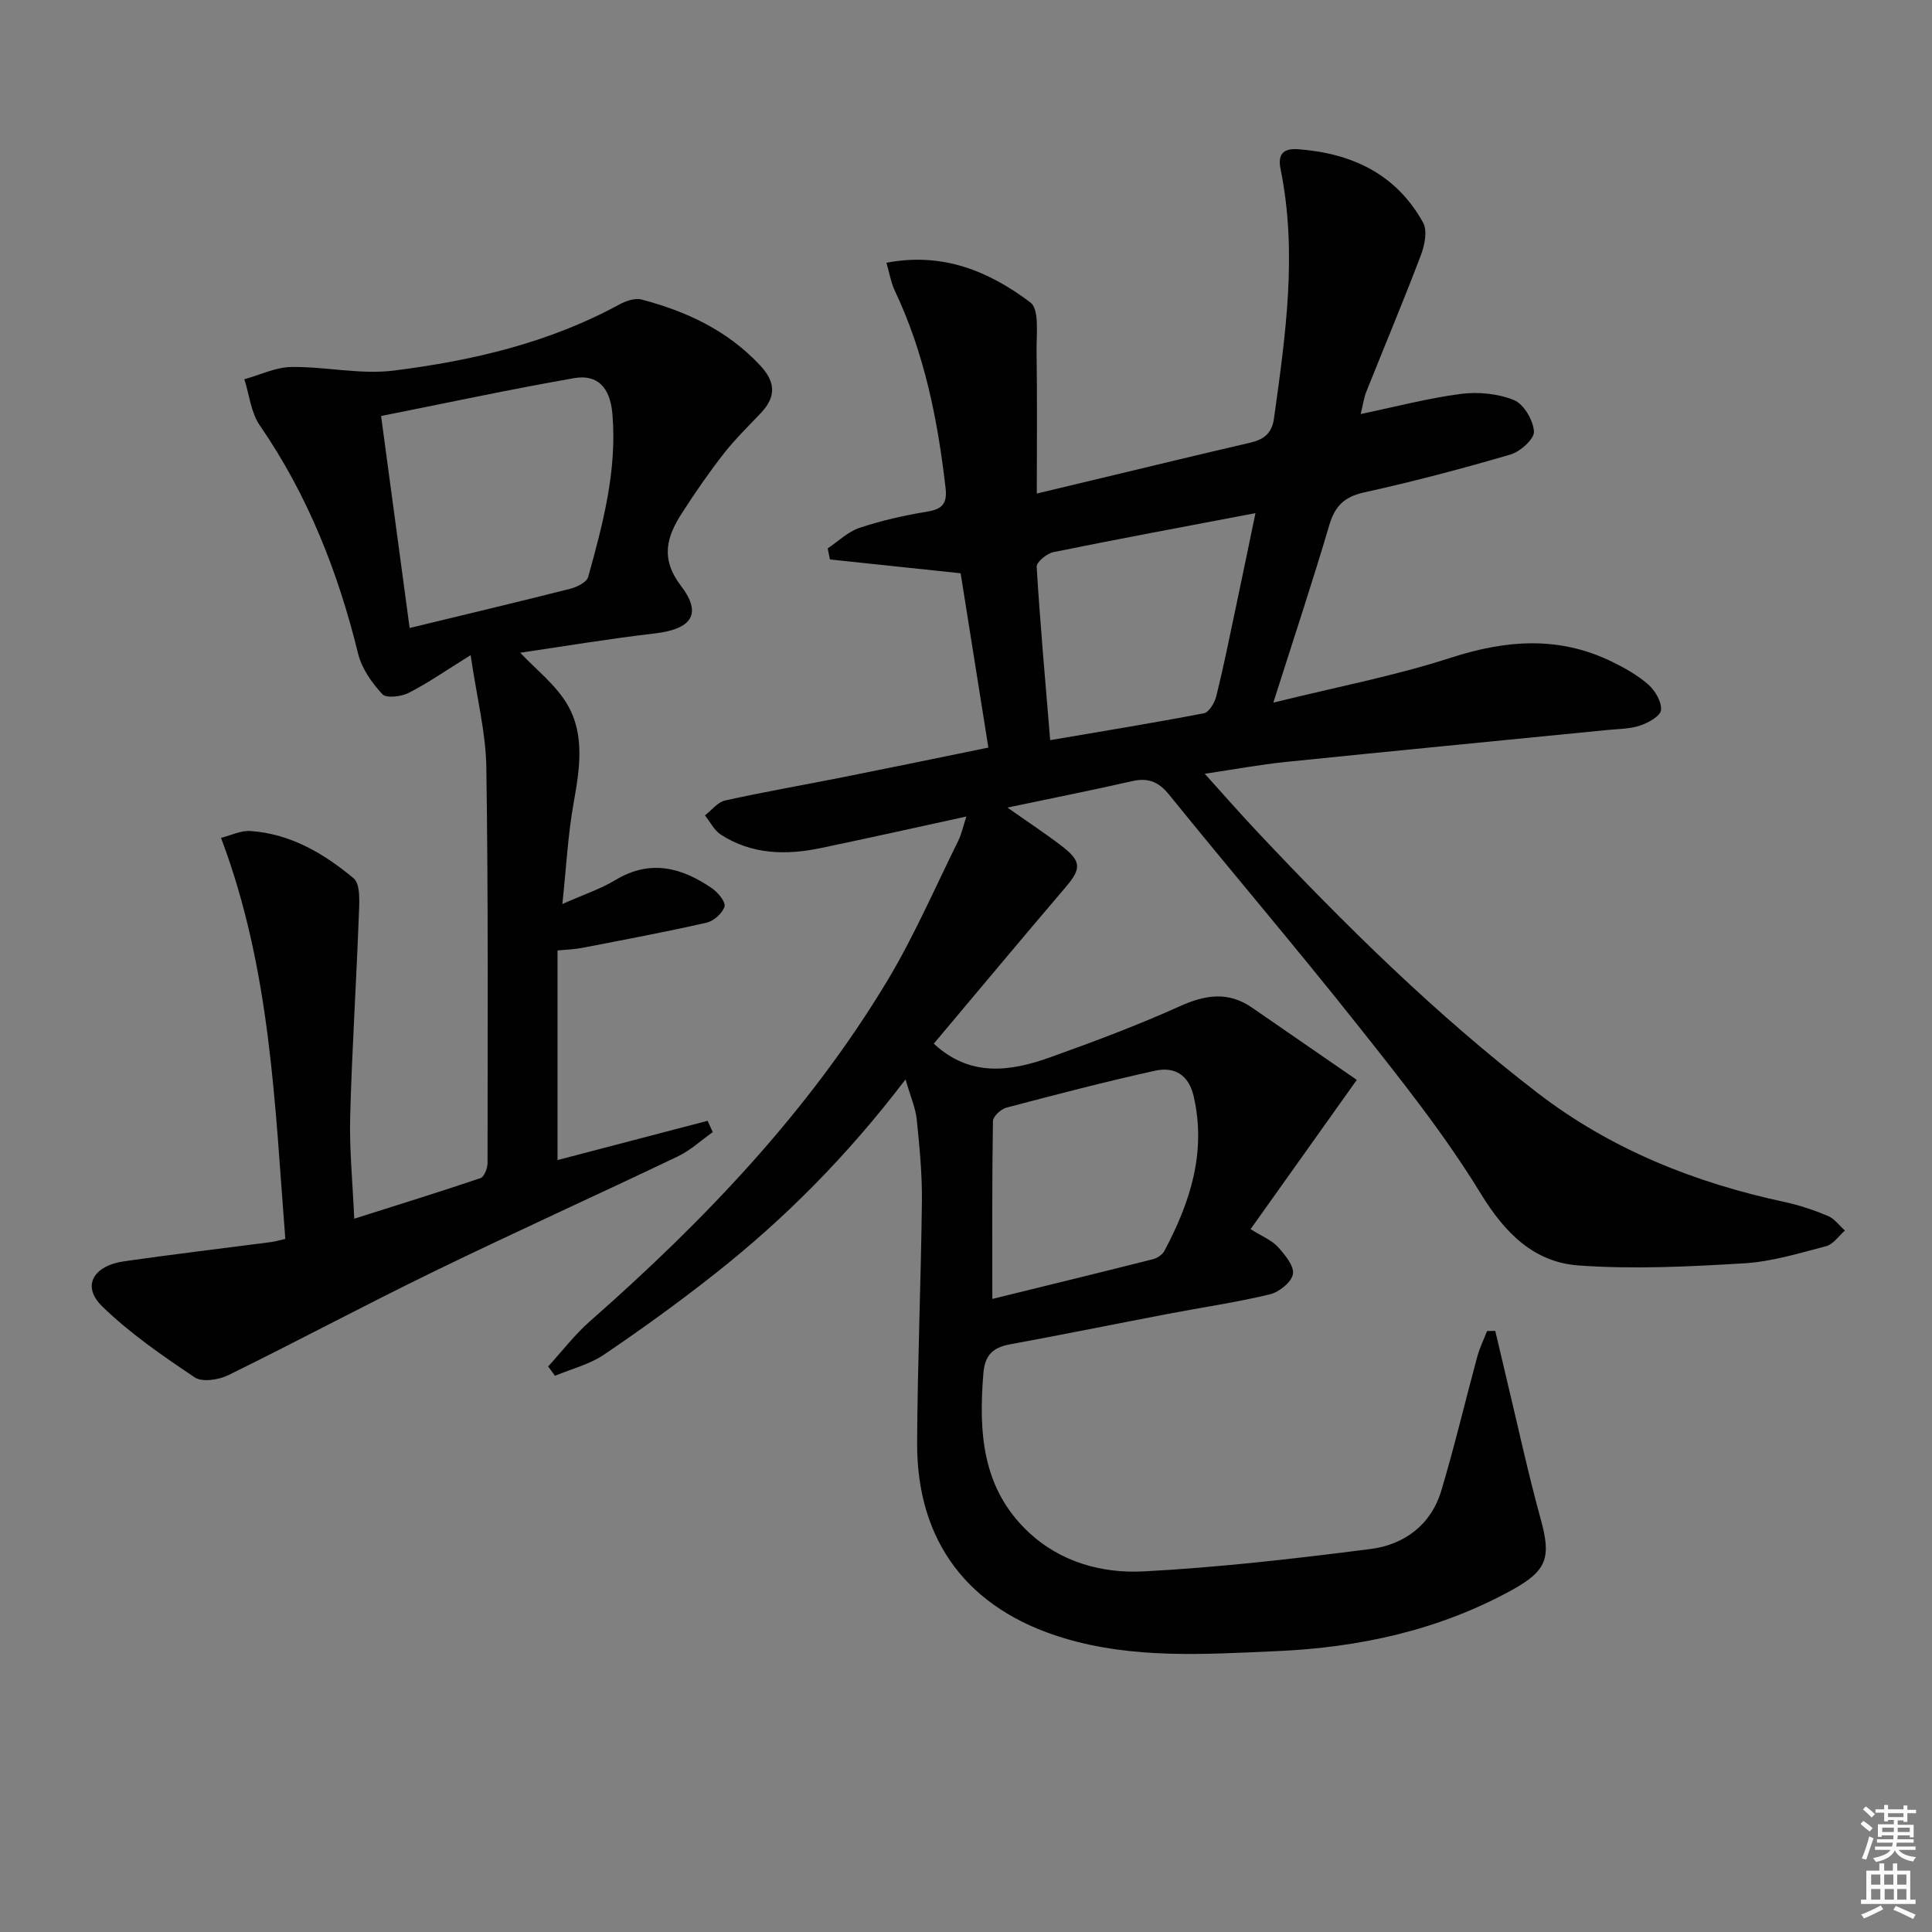 <svg enable-background="new 0 0 400 400" viewBox="0 0 400 400" xmlns="http://www.w3.org/2000/svg"><rect x="0" y="0" width="400" height="400" fill="#808080" stroke="none"/><path d="m385.2 377.6.6-.6c.6.4 1.3.9 1.9 1.5l-.6.7c-.8-.6-1.4-1.1-1.9-1.6zm.3 7.1c.6-1.4 1.1-2.9 1.5-4.5.3.1.6.3.9.4-.5 1.4-1 2.9-1.5 4.4l-.9-.2zm.2-10.1.6-.6c.7.5 1.3 1.1 1.9 1.6l-.7.7c-.6-.6-1.2-1.2-1.8-1.7zm8.4-.8h.8v.9h1.8v.7h-1.8v1.8h-.8v-.3h-1.2v.9h3.3v2.6h-.8v-.4h-2.5c0 .3 0 .6-.1.8h3.4v.7h-3.5c0 .3-.1.6-.1.8h4v.7h-3.5c.7.9 1.9 1.3 3.6 1.5-.2.2-.4.5-.6.9-1.9-.3-3.2-1.1-3.8-2.3-.5 1.1-1.8 2-3.9 2.4-.2-.3-.4-.5-.6-.8 1.9-.4 3.1-.9 3.6-1.7h-3.2v-.7h3.5c.1-.2.1-.5.2-.8h-3.3v-.7h3.4c0-.2 0-.5 0-.8h-2.4v.3h-.8v-2.6h3.3v-.9h-1.2v.3h-.8v-1.8h-1.8v-.7h1.8v-.9h.8v.9h3.2zm-4.4 5.5h2.4c0-.3 0-.6 0-.9h-2.4zm1.2-3.1h3.2v-.8h-3.2zm4.4 2.2h-2.4v.9h2.5v-.9z" fill="#fcfafa"/><path d="m389.2 385.8h.9v1.5h1.8v-1.5h.9v1.5h2.7v6h1.1v.9h-11.3v-.9h1.1v-6h2.7v-1.5zm.2 8.7.5.8c-1.2.6-2.5 1.3-4 1.9-.2-.3-.3-.6-.6-.8 1.6-.6 3-1.3 4.1-1.9zm-2-4.3h1.9v-2.1h-1.9zm0 3.1h1.9v-2.2h-1.9zm2.7-3.1h1.9v-2.1h-1.9zm.1 3.1h1.9v-2.2h-1.9zm2.3 1.3c1.4.6 2.7 1.2 4.1 1.8l-.5.9c-1.5-.7-2.8-1.4-4.1-1.9zm2.2-6.5h-1.9v2.1h1.9zm-1.9 5.2h1.9v-2.2h-1.9z" fill="#fcfafa"/><g fill="#010101"><path d="m187.48 223.48c-12.13 15.91-25.03 28.86-39.46 40.24-7.44 5.87-15.13 11.44-22.98 16.75-3 2.03-6.74 2.95-10.14 4.37-.47-.64-.94-1.29-1.41-1.93 2.89-3.15 5.51-6.61 8.71-9.41 23.61-20.77 45.2-43.35 61.5-70.43 5.55-9.23 9.85-19.22 14.65-28.89.7-1.41 1.03-3 1.73-5.13-10.48 2.28-20.29 4.48-30.14 6.53-7.19 1.5-14.28 1.36-20.69-2.77-1.38-.89-2.22-2.64-3.3-4 1.39-1.06 2.63-2.74 4.18-3.08 8.09-1.79 16.27-3.2 24.4-4.82 9.9-1.97 19.79-4.02 30.1-6.13-1.98-12.43-3.88-24.35-5.74-36.09-9.19-.97-18.13-1.91-27.06-2.86-.16-.76-.31-1.53-.47-2.29 2.19-1.46 4.2-3.46 6.6-4.26 4.54-1.51 9.27-2.58 14-3.35 3.16-.51 4.18-1.71 3.81-4.9-1.62-14.1-4.37-27.88-10.5-40.82-.81-1.72-1.12-3.68-1.74-5.81 11.74-2.25 21.34 1.83 29.8 8.22 1.92 1.45 1.23 6.69 1.28 10.2.15 9.6.05 19.2.05 29.36 4.63-1.11 9.11-2.18 13.59-3.25 10.16-2.43 20.32-4.9 30.5-7.25 2.85-.66 4.58-1.88 5.02-5.08 2.38-17.15 4.88-34.28 1.36-51.58-.62-3.03.48-4.36 3.66-4.12 11.14.83 20.31 5.16 25.85 15.2.93 1.68.31 4.71-.48 6.78-3.59 9.46-7.52 18.8-11.27 28.2-.53 1.33-.72 2.8-1.17 4.64 7.26-1.51 13.96-3.29 20.77-4.17 3.6-.46 7.68-.06 10.99 1.3 2.03.84 3.97 4.17 4.11 6.5.09 1.53-2.83 4.15-4.85 4.75-10 2.93-20.1 5.6-30.28 7.84-4.14.91-6.08 2.83-7.25 6.8-3.46 11.71-7.31 23.3-11.58 36.73 13.14-3.25 25.18-5.54 36.74-9.29 11.46-3.71 22.38-4.54 33.35.81 2.67 1.3 5.36 2.81 7.56 4.76 1.42 1.26 2.79 3.59 2.61 5.28-.13 1.24-2.65 2.64-4.36 3.2-2.15.71-4.56.69-6.87.92-22.14 2.2-44.3 4.33-66.43 6.6-5.37.55-10.69 1.54-16.8 2.45 4.02 4.45 7.38 8.3 10.88 12.01 18.15 19.31 37 37.89 58.04 54.08 15.16 11.66 32.49 18.57 51.09 22.56 3.06.66 6.09 1.67 8.98 2.88 1.37.57 2.38 2 3.56 3.04-1.29 1.12-2.42 2.85-3.9 3.24-5.61 1.47-11.29 3.21-17.02 3.55-11.39.68-22.88 1.26-34.22.44-9.24-.67-15.24-6.66-20.28-14.9-7.52-12.3-16.61-23.69-25.6-35.02-12.72-16.04-26.02-31.63-38.9-47.54-2.21-2.73-4.38-3.57-7.72-2.8-8.08 1.84-16.21 3.45-25.76 5.46 4.44 3.13 7.93 5.42 11.23 7.95 4.13 3.17 4.07 4.72.86 8.48-9.26 10.86-18.4 21.82-27.34 32.45 7.5 6.97 15.82 5.79 24.08 2.83 9.05-3.24 18.09-6.62 26.84-10.57 5.3-2.4 10.04-3.12 14.97.28 7.08 4.87 14.14 9.75 21.69 14.96-7.66 10.77-14.62 20.55-21.99 30.9 2.49 1.57 4.41 2.31 5.65 3.68 1.45 1.61 3.4 3.94 3.12 5.62-.28 1.67-2.86 3.74-4.78 4.2-6.93 1.67-14.01 2.69-21.01 4.03-10.92 2.09-21.81 4.3-32.74 6.31-3.53.65-5.24 2.15-5.56 6-.99 12.15-.32 23.75 9.25 32.8 6.68 6.31 15.29 8.67 23.95 8.22 15.71-.83 31.38-2.64 46.99-4.64 6.96-.89 12.49-5 14.61-12.06 2.75-9.18 4.95-18.53 7.46-27.79.49-1.81 1.34-3.51 2.02-5.27.57-.01 1.13-.02 1.7-.03.79 3.35 1.57 6.7 2.37 10.04 2.32 9.65 4.4 19.37 7.04 28.94 2.18 7.9 1.35 10.63-5.89 14.63-15.18 8.38-31.73 11.95-48.77 12.69-14.73.64-29.61 1.67-44.12-2.71-19.71-5.95-30.45-19.9-30.33-40.55.09-16.64.8-33.28.99-49.93.06-5.64-.5-11.3-1.07-16.92-.24-2.33-1.26-4.6-2.32-8.26zm17.97 45.45c10.91-2.68 22.11-5.41 33.28-8.23.88-.22 1.93-.94 2.35-1.72 5.33-10.02 8.72-20.4 6.06-31.99-1.04-4.52-4.01-6.19-8-5.31-10.32 2.28-20.56 4.95-30.78 7.65-1.14.3-2.77 1.82-2.78 2.79-.2 11.76-.13 23.51-.13 36.81zm11.98-115.69c11.03-1.88 21.46-3.57 31.83-5.57 1.07-.21 2.24-2.2 2.57-3.56 1.51-6.1 2.75-12.28 4.05-18.43 1.34-6.34 2.65-12.69 4.05-19.44-14.55 2.77-28.21 5.3-41.83 8.07-1.36.28-3.53 2.06-3.47 3.03.71 11.71 1.77 23.4 2.8 35.9z"/><path d="m116.43 187.17c4.44-1.98 7.93-3.12 10.99-4.97 7.19-4.33 13.71-2.61 19.99 1.71 1.24.85 2.87 2.83 2.59 3.78-.41 1.39-2.23 3-3.71 3.34-8.55 1.94-17.18 3.56-25.79 5.22-1.59.31-3.24.35-5.07.53v43.4c10.56-2.76 20.81-5.44 31.07-8.13.36.78.71 1.56 1.07 2.34-2.39 1.69-4.6 3.77-7.21 5.02-16.78 8.02-33.74 15.68-50.46 23.81-14.32 6.96-28.36 14.49-42.65 21.5-1.98.97-5.38 1.49-6.94.45-6.69-4.49-13.44-9.13-19.18-14.73-4.25-4.15-1.87-8.39 4.65-9.32 10.12-1.44 20.27-2.65 30.4-3.97.81-.11 1.6-.36 2.89-.65-2.18-27.81-3-55.74-13.31-83.03 2.12-.53 4.12-1.55 6.05-1.42 8.3.55 15.26 4.66 21.39 9.78 1.53 1.28 1.18 5.26 1.08 7.97-.51 13.79-1.41 27.57-1.78 41.37-.18 6.79.51 13.6.84 21.15 8.9-2.82 17.55-5.5 26.13-8.4.77-.26 1.47-2.03 1.47-3.1.02-27.33.16-54.67-.25-81.99-.11-7.18-1.96-14.34-3.25-23.19-5.17 3.21-8.85 5.79-12.82 7.81-1.55.79-4.64 1.16-5.46.27-2.17-2.34-4.25-5.28-5-8.32-4.16-16.95-10.42-32.88-20.38-47.34-1.83-2.65-2.16-6.33-3.19-9.54 3.24-.89 6.47-2.49 9.72-2.54 7.09-.1 14.32 1.62 21.26.74 16.17-2.04 32.03-5.72 46.58-13.64 1.37-.75 3.28-1.43 4.66-1.07 9.3 2.44 17.78 6.39 24.53 13.6 3.25 3.46 3.4 6.51.19 9.9-2.62 2.77-5.38 5.45-7.72 8.45-3.06 3.92-5.89 8.04-8.59 12.22-3.17 4.92-4.58 9.42-.21 15.15 4.47 5.86 2.11 8.94-5.47 9.82-9.54 1.11-19.03 2.7-27.83 3.99 3.2 3.43 7.35 6.6 9.78 10.77 3.66 6.3 2.51 13.41 1.26 20.41-1.16 6.49-1.5 13.13-2.32 20.85zm-37.53-101.04c1.98 14.75 3.93 29.23 5.91 43.89 11.67-2.83 22.47-5.39 33.24-8.12 1.4-.35 3.42-1.35 3.72-2.44 3.07-11.03 6.02-22.15 5.02-33.77-.47-5.52-3.13-8.24-7.93-7.4-13.19 2.31-26.3 5.12-39.96 7.84z"/></g></svg>
